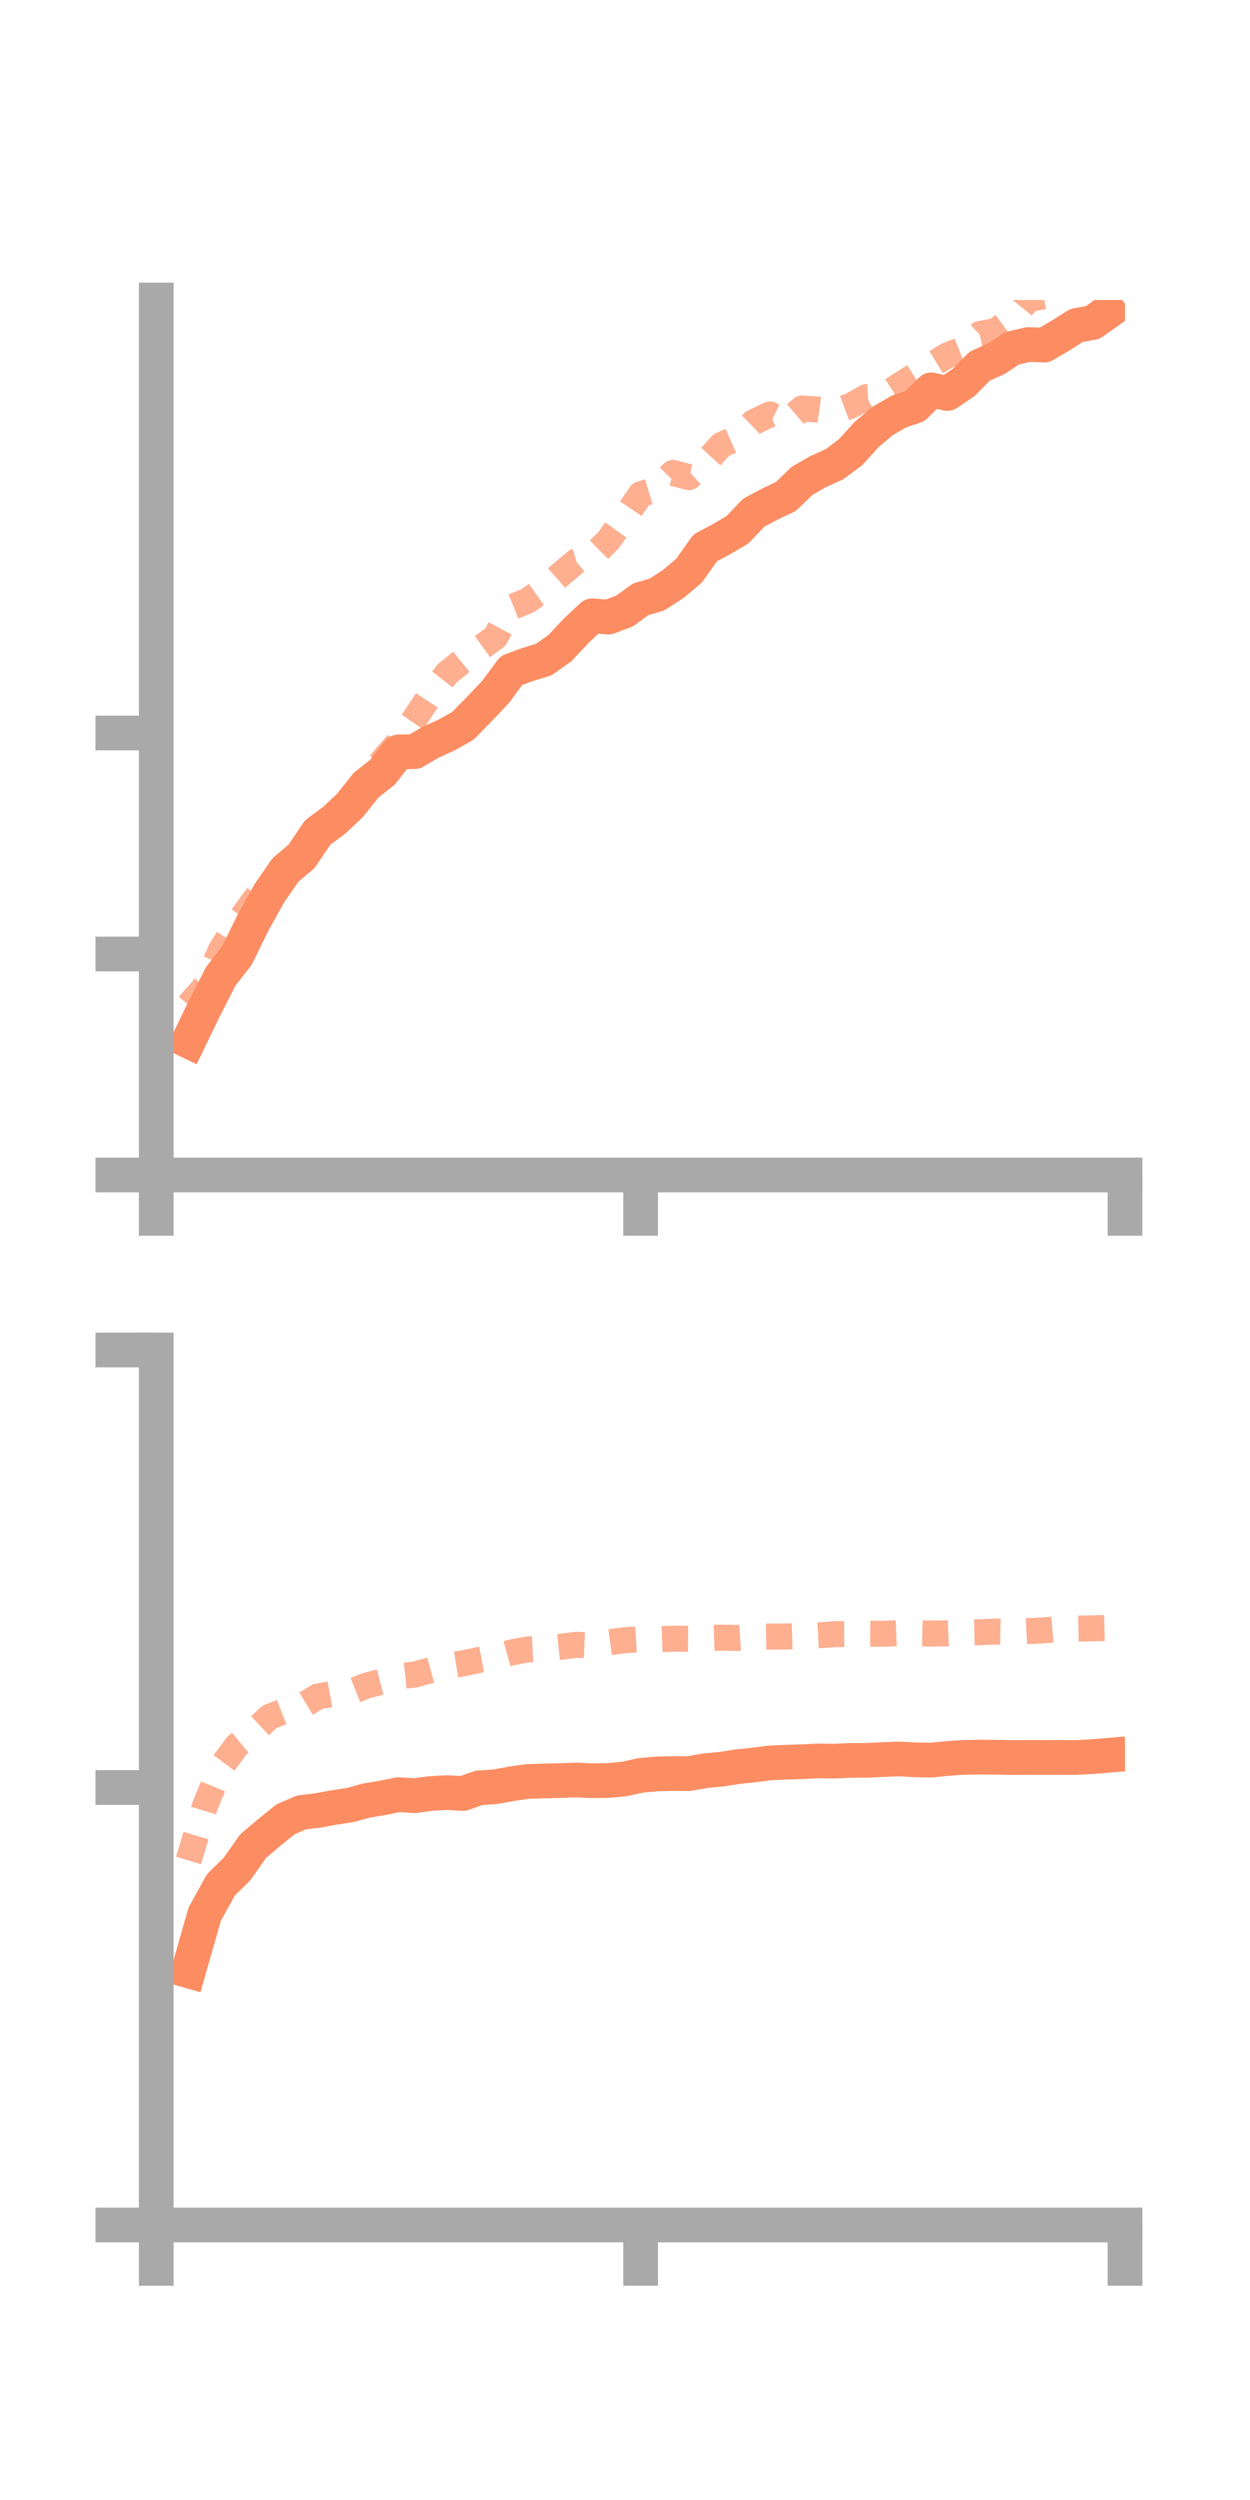 <?xml version="1.0" encoding="utf-8" standalone="no"?>
<!DOCTYPE svg PUBLIC "-//W3C//DTD SVG 1.1//EN"
  "http://www.w3.org/Graphics/SVG/1.1/DTD/svg11.dtd">
<!-- Created with matplotlib (https://matplotlib.org/) -->
<svg height="144pt" version="1.1" viewBox="0 0 72 144" width="72pt" xmlns="http://www.w3.org/2000/svg" xmlns:xlink="http://www.w3.org/1999/xlink">
 <defs>
  <style type="text/css">*{stroke-linecap:butt;stroke-linejoin:round;}</style>
 </defs>
 <g id="figure_1">
  <g id="patch_1">
   <path d="M 0 144 
L 72 144 
L 72 0 
L 0 0 
z
" style="fill:none;"/>
  </g>
  <g id="axes_1">
   <g id="patch_2">
    <path d="M 9 67.68 
L 64.8 67.68 
L 64.8 17.28 
L 9 17.28 
z
" style="fill:none;"/>
   </g>
   <g id="matplotlib.axis_1">
    <g id="xtick_1">
     <g id="line2d_1">
      <defs>
       <path d="M 0 0 
L 0 3.5 
" id="m78545543f5" style="stroke:#a9a9a9;stroke-width:2;"/>
      </defs>
      <g>
       <use style="fill:#a9a9a9;stroke:#a9a9a9;stroke-width:2;" x="9" xlink:href="#m78545543f5" y="67.68"/>
      </g>
     </g>
    </g>
    <g id="xtick_2">
     <g id="line2d_2">
      <g>
       <use style="fill:#a9a9a9;stroke:#a9a9a9;stroke-width:2;" x="36.9" xlink:href="#m78545543f5" y="67.68"/>
      </g>
     </g>
    </g>
    <g id="xtick_3">
     <g id="line2d_3">
      <g>
       <use style="fill:#a9a9a9;stroke:#a9a9a9;stroke-width:2;" x="64.8" xlink:href="#m78545543f5" y="67.68"/>
      </g>
     </g>
    </g>
   </g>
   <g id="matplotlib.axis_2">
    <g id="ytick_1">
     <g id="line2d_4">
      <defs>
       <path d="M 0 0 
L -3.5 0 
" id="mc92172d503" style="stroke:#a9a9a9;stroke-width:2;"/>
      </defs>
      <g>
       <use style="fill:#a9a9a9;stroke:#a9a9a9;stroke-width:2;" x="9" xlink:href="#mc92172d503" y="67.68"/>
      </g>
     </g>
    </g>
    <g id="ytick_2">
     <g id="line2d_5">
      <g>
       <use style="fill:#a9a9a9;stroke:#a9a9a9;stroke-width:2;" x="9" xlink:href="#mc92172d503" y="54.951"/>
      </g>
     </g>
    </g>
    <g id="ytick_3">
     <g id="line2d_6">
      <g>
       <use style="fill:#a9a9a9;stroke:#a9a9a9;stroke-width:2;" x="9" xlink:href="#mc92172d503" y="42.222"/>
      </g>
     </g>
    </g>
   </g>
   <g id="line2d_7">
    <path clip-path="url(#p8968315e6b)" d="M 10.86 59.969 
L 11.79 58.047 
L 12.72 56.232 
L 13.65 55.031 
L 14.58 53.132 
L 15.51 51.459 
L 16.44 50.113 
L 17.37 49.326 
L 18.3 47.949 
L 19.23 47.265 
L 20.16 46.391 
L 21.09 45.22 
L 22.02 44.492 
L 22.95 43.311 
L 23.88 43.293 
L 24.81 42.752 
L 25.74 42.329 
L 26.67 41.801 
L 27.6 40.852 
L 28.53 39.871 
L 29.46 38.618 
L 30.39 38.277 
L 31.32 37.992 
L 32.25 37.335 
L 33.18 36.338 
L 34.11 35.47 
L 35.04 35.546 
L 35.97 35.198 
L 36.9 34.523 
L 37.83 34.249 
L 38.76 33.654 
L 39.69 32.868 
L 40.62 31.556 
L 41.55 31.062 
L 42.48 30.514 
L 43.41 29.532 
L 44.34 29.038 
L 45.27 28.595 
L 46.2 27.696 
L 47.13 27.16 
L 48.06 26.743 
L 48.99 26.05 
L 49.92 25.024 
L 50.85 24.241 
L 51.78 23.702 
L 52.71 23.389 
L 53.64 22.457 
L 54.57 22.667 
L 55.5 22.035 
L 56.43 21.091 
L 57.36 20.676 
L 58.29 20.067 
L 59.22 19.847 
L 60.15 19.878 
L 61.08 19.334 
L 62.01 18.745 
L 62.94 18.578 
L 63.87 17.916 
" style="fill:none;stroke:#fc8d62;stroke-linecap:square;stroke-width:2;"/>
   </g>
   <g id="line2d_8">
    <path clip-path="url(#p8968315e6b)" d="M 10.86 57.909 
L 11.79 56.859 
L 12.72 54.724 
L 13.65 53.243 
L 14.58 51.942 
L 15.51 50.774 
L 16.44 49.971 
L 17.37 49.231 
L 18.3 48.041 
L 19.23 47.004 
L 20.16 46.322 
L 21.09 45.217 
L 22.02 43.829 
L 22.95 42.771 
L 23.88 41.411 
L 24.81 39.992 
L 25.74 38.801 
L 26.67 38.044 
L 27.6 37.376 
L 28.53 36.708 
L 29.46 34.983 
L 30.39 34.602 
L 31.32 33.945 
L 32.25 33.124 
L 33.18 32.341 
L 34.11 32.055 
L 35.04 31.129 
L 35.97 29.84 
L 36.9 28.466 
L 37.83 28.19 
L 38.76 27.238 
L 39.69 27.486 
L 40.62 26.659 
L 41.55 25.632 
L 42.48 25.221 
L 43.41 24.319 
L 44.34 23.872 
L 45.27 24.323 
L 46.2 23.529 
L 47.13 23.594 
L 48.06 23.724 
L 48.99 23.377 
L 49.92 22.871 
L 50.85 22.822 
L 51.78 22.221 
L 52.71 21.632 
L 53.64 21.031 
L 54.57 20.467 
L 55.5 20.105 
L 56.43 19.247 
L 57.36 19.059 
L 58.29 18.386 
L 59.22 17.243 
L 60.15 17.06 
L 61.08 16.281 
L 62.01 16.019 
L 62.94 15.761 
L 63.87 15.343 
" style="fill:none;stroke:#fc8d62;stroke-dasharray:1.5,1.5;stroke-dashoffset:0;stroke-opacity:0.7;stroke-width:1.5;"/>
   </g>
   <g id="patch_3">
    <path d="M 9 67.68 
L 9 17.28 
" style="fill:none;stroke:#a9a9a9;stroke-linecap:square;stroke-linejoin:miter;stroke-width:2;"/>
   </g>
   <g id="patch_4">
    <path d="M 64.8 67.68 
L 64.8 17.28 
" style="fill:none;"/>
   </g>
   <g id="patch_5">
    <path d="M 9 67.68 
L 64.8 67.68 
" style="fill:none;stroke:#a9a9a9;stroke-linecap:square;stroke-linejoin:miter;stroke-width:2;"/>
   </g>
   <g id="patch_6">
    <path d="M 9 17.28 
L 64.8 17.28 
" style="fill:none;"/>
   </g>
  </g>
  <g id="axes_2">
   <g id="patch_7">
    <path d="M 9 128.16 
L 64.8 128.16 
L 64.8 77.76 
L 9 77.76 
z
" style="fill:none;"/>
   </g>
   <g id="matplotlib.axis_3">
    <g id="xtick_4">
     <g id="line2d_9">
      <g>
       <use style="fill:#a9a9a9;stroke:#a9a9a9;stroke-width:2;" x="9" xlink:href="#m78545543f5" y="128.16"/>
      </g>
     </g>
    </g>
    <g id="xtick_5">
     <g id="line2d_10">
      <g>
       <use style="fill:#a9a9a9;stroke:#a9a9a9;stroke-width:2;" x="36.9" xlink:href="#m78545543f5" y="128.16"/>
      </g>
     </g>
    </g>
    <g id="xtick_6">
     <g id="line2d_11">
      <g>
       <use style="fill:#a9a9a9;stroke:#a9a9a9;stroke-width:2;" x="64.8" xlink:href="#m78545543f5" y="128.16"/>
      </g>
     </g>
    </g>
   </g>
   <g id="matplotlib.axis_4">
    <g id="ytick_4">
     <g id="line2d_12">
      <g>
       <use style="fill:#a9a9a9;stroke:#a9a9a9;stroke-width:2;" x="9" xlink:href="#mc92172d503" y="128.16"/>
      </g>
     </g>
    </g>
    <g id="ytick_5">
     <g id="line2d_13">
      <g>
       <use style="fill:#a9a9a9;stroke:#a9a9a9;stroke-width:2;" x="9" xlink:href="#mc92172d503" y="102.96"/>
      </g>
     </g>
    </g>
    <g id="ytick_6">
     <g id="line2d_14">
      <g>
       <use style="fill:#a9a9a9;stroke:#a9a9a9;stroke-width:2;" x="9" xlink:href="#mc92172d503" y="77.76"/>
      </g>
     </g>
    </g>
   </g>
   <g id="line2d_15">
    <path clip-path="url(#pa82e81ef91)" d="M 10.86 113.518 
L 11.79 110.258 
L 12.72 108.571 
L 13.65 107.657 
L 14.58 106.337 
L 15.51 105.55 
L 16.44 104.797 
L 17.37 104.395 
L 18.3 104.284 
L 19.23 104.112 
L 20.16 103.972 
L 21.09 103.715 
L 22.02 103.56 
L 22.95 103.372 
L 23.88 103.431 
L 24.81 103.305 
L 25.74 103.254 
L 26.67 103.305 
L 27.6 102.979 
L 28.53 102.917 
L 29.46 102.746 
L 30.39 102.612 
L 31.32 102.583 
L 32.25 102.563 
L 33.18 102.528 
L 34.11 102.57 
L 35.04 102.557 
L 35.97 102.47 
L 36.9 102.262 
L 37.83 102.18 
L 38.76 102.154 
L 39.69 102.161 
L 40.62 101.993 
L 41.55 101.907 
L 42.48 101.761 
L 43.41 101.665 
L 44.34 101.545 
L 45.27 101.504 
L 46.2 101.473 
L 47.13 101.429 
L 48.06 101.444 
L 48.99 101.399 
L 49.92 101.397 
L 50.85 101.351 
L 51.78 101.314 
L 52.71 101.367 
L 53.64 101.382 
L 54.57 101.29 
L 55.5 101.226 
L 56.43 101.209 
L 57.36 101.216 
L 58.29 101.234 
L 59.22 101.227 
L 60.15 101.229 
L 61.08 101.228 
L 62.01 101.231 
L 62.94 101.18 
L 63.87 101.103 
" style="fill:none;stroke:#fc8d62;stroke-linecap:square;stroke-width:2;"/>
   </g>
   <g id="line2d_16">
    <path clip-path="url(#pa82e81ef91)" d="M 10.86 107.165 
L 11.79 104.072 
L 12.72 101.789 
L 13.65 100.543 
L 14.58 99.777 
L 15.51 98.899 
L 16.44 98.532 
L 17.37 98.293 
L 18.3 97.72 
L 19.23 97.553 
L 20.16 97.469 
L 21.09 97.098 
L 22.02 96.857 
L 22.95 96.559 
L 23.88 96.457 
L 24.81 96.201 
L 25.74 95.966 
L 26.67 95.811 
L 27.6 95.614 
L 28.53 95.44 
L 29.46 95.182 
L 30.39 95.006 
L 31.32 94.96 
L 32.25 94.859 
L 33.18 94.744 
L 34.11 94.783 
L 35.04 94.603 
L 35.97 94.477 
L 36.9 94.421 
L 37.83 94.425 
L 38.76 94.389 
L 39.69 94.396 
L 40.62 94.363 
L 41.55 94.329 
L 42.48 94.346 
L 43.41 94.28 
L 44.34 94.267 
L 45.27 94.263 
L 46.2 94.235 
L 47.13 94.196 
L 48.06 94.128 
L 48.99 94.123 
L 49.92 94.101 
L 50.85 94.106 
L 51.78 94.069 
L 52.71 94.071 
L 53.64 94.095 
L 54.57 94.076 
L 55.5 94.037 
L 56.43 94.018 
L 57.36 93.98 
L 58.29 94 
L 59.22 93.953 
L 60.15 93.906 
L 61.08 93.833 
L 62.01 93.811 
L 62.94 93.792 
L 63.87 93.769 
" style="fill:none;stroke:#fc8d62;stroke-dasharray:1.5,1.5;stroke-dashoffset:0;stroke-opacity:0.7;stroke-width:1.5;"/>
   </g>
   <g id="patch_8">
    <path d="M 9 128.16 
L 9 77.76 
" style="fill:none;stroke:#a9a9a9;stroke-linecap:square;stroke-linejoin:miter;stroke-width:2;"/>
   </g>
   <g id="patch_9">
    <path d="M 64.8 128.16 
L 64.8 77.76 
" style="fill:none;"/>
   </g>
   <g id="patch_10">
    <path d="M 9 128.16 
L 64.8 128.16 
" style="fill:none;stroke:#a9a9a9;stroke-linecap:square;stroke-linejoin:miter;stroke-width:2;"/>
   </g>
   <g id="patch_11">
    <path d="M 9 77.76 
L 64.8 77.76 
" style="fill:none;"/>
   </g>
  </g>
 </g>
 <defs>
  <clipPath id="p8968315e6b">
   <rect height="50.4" width="55.8" x="9" y="17.28"/>
  </clipPath>
  <clipPath id="pa82e81ef91">
   <rect height="50.4" width="55.8" x="9" y="77.76"/>
  </clipPath>
 </defs>
</svg>
